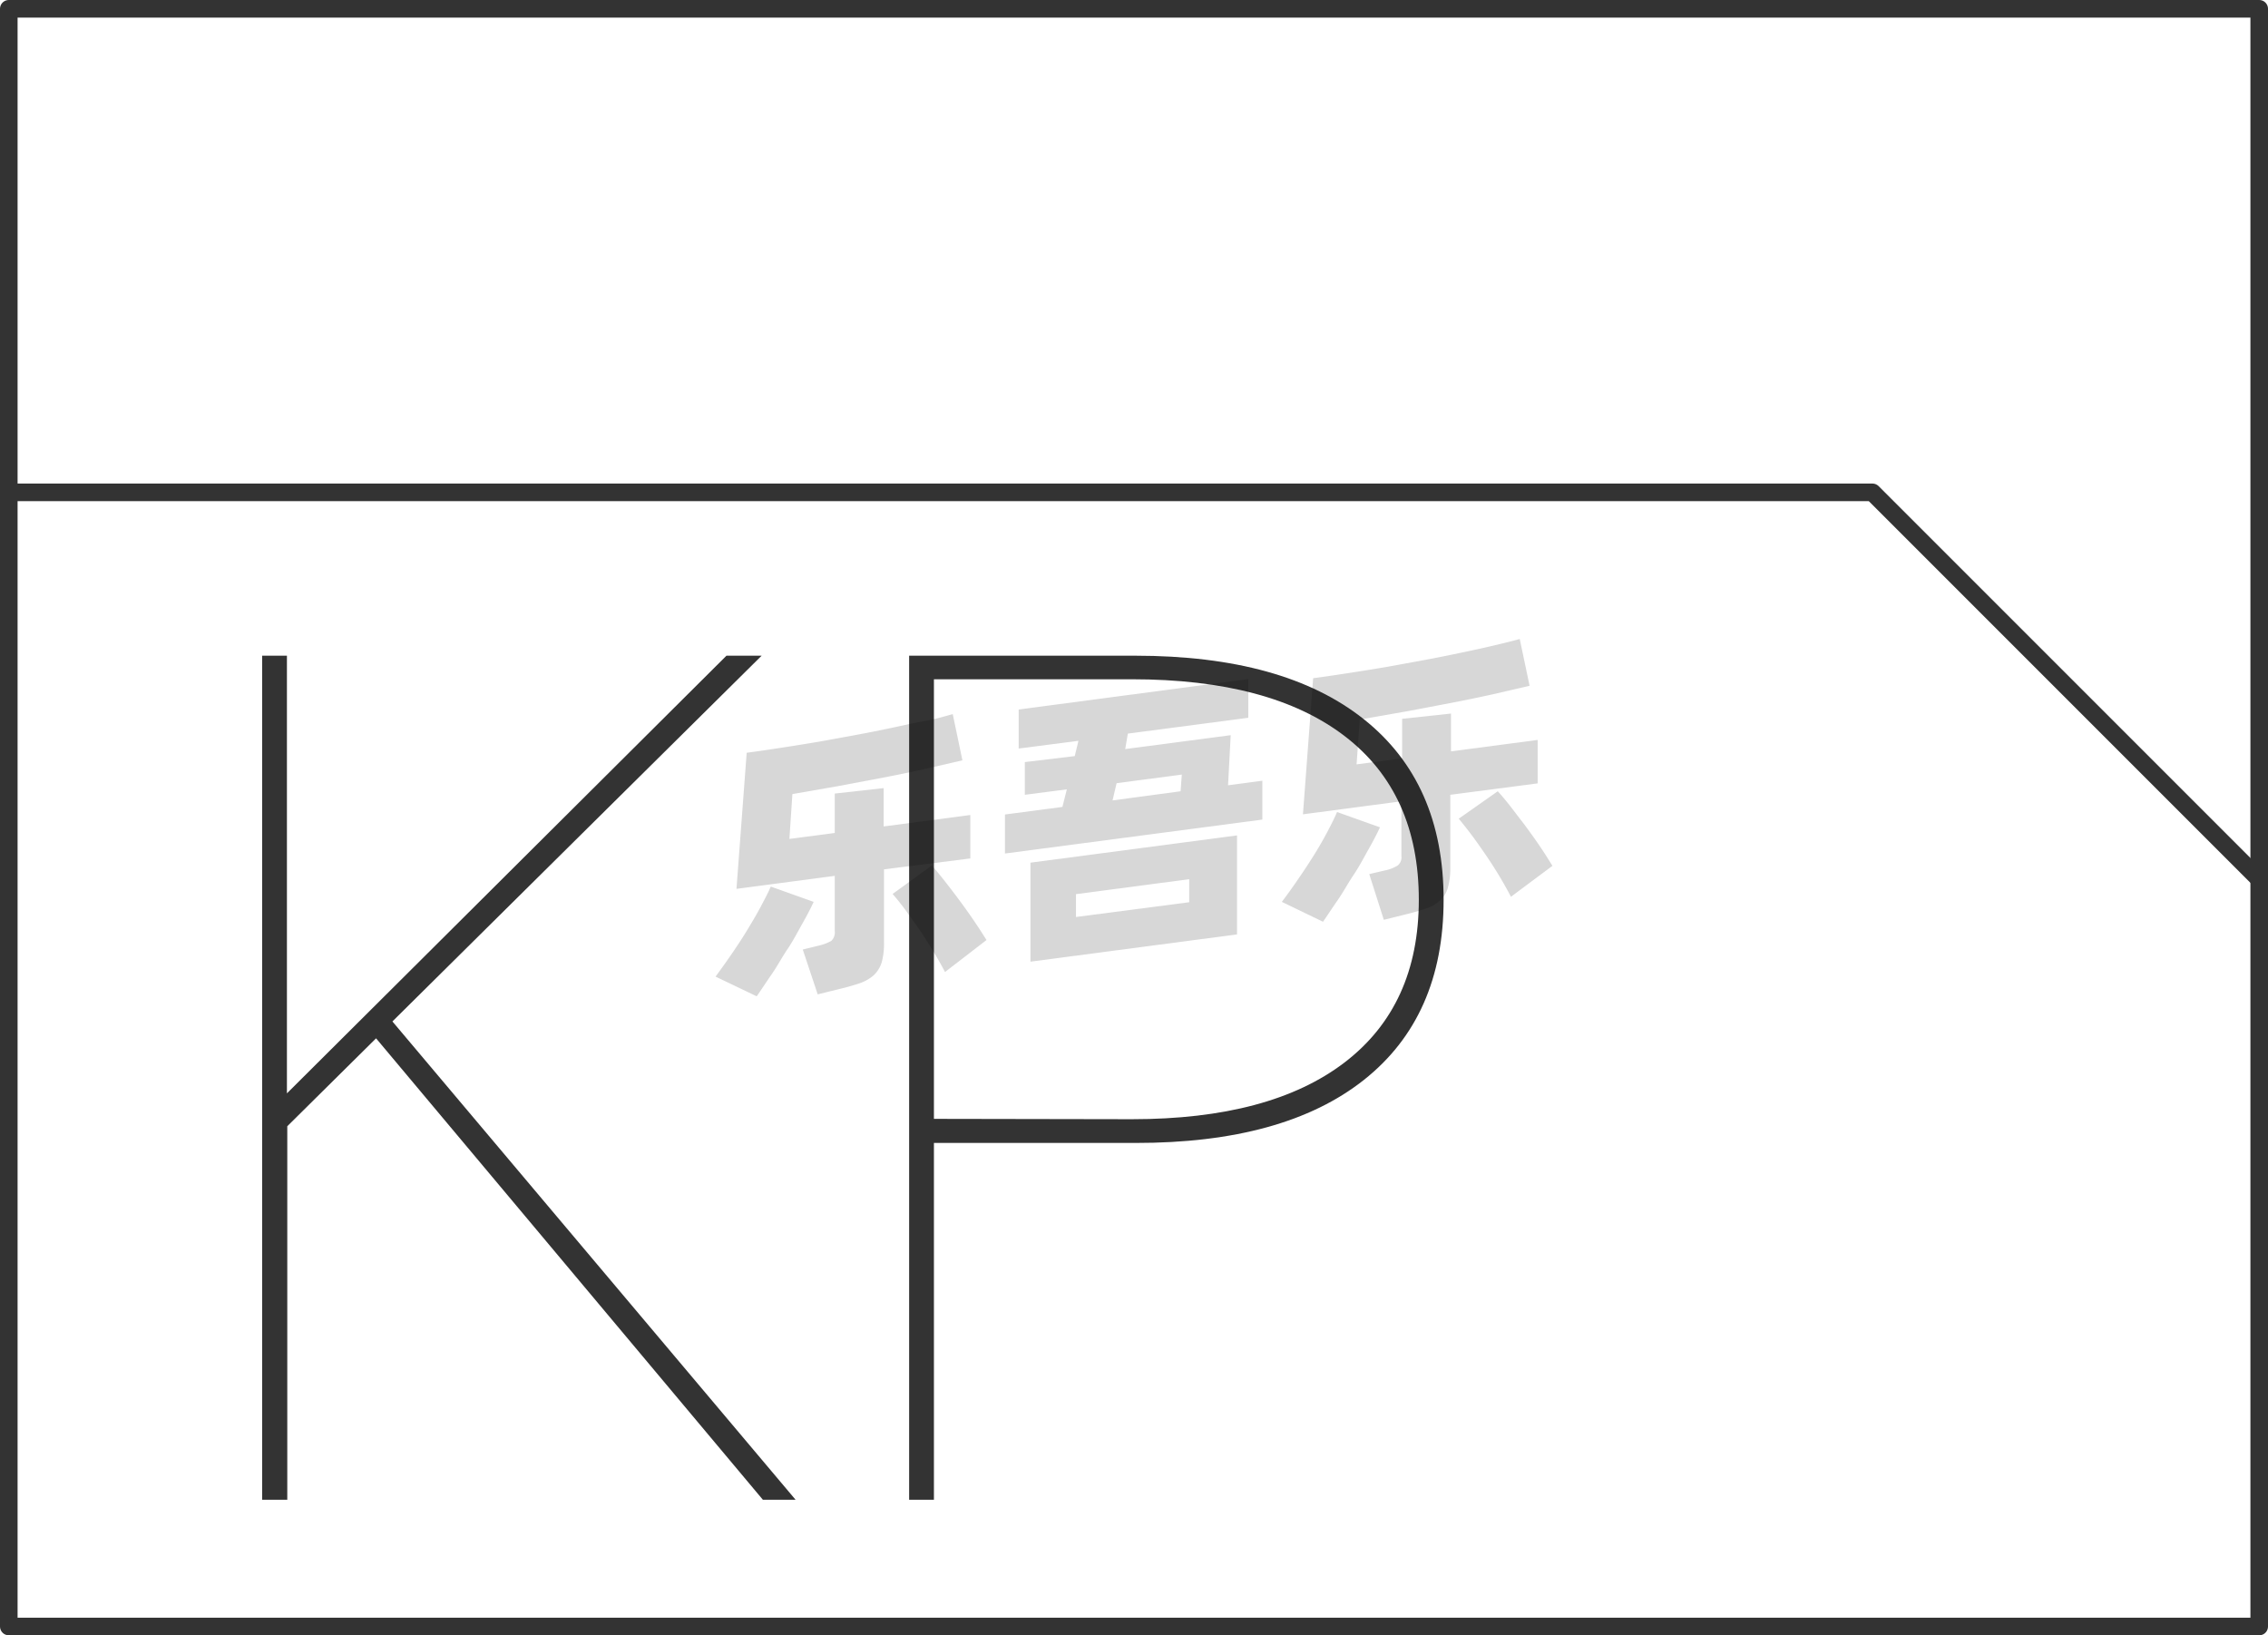 <svg xmlns="http://www.w3.org/2000/svg" viewBox="0 0 129 93"><defs><style>.cls-1{fill:none;stroke:#333;stroke-linejoin:round;}.cls-2{fill:#333;}.cls-3{opacity:0.16;}</style></defs><title>2-173</title><g id="图层_2" data-name="图层 2"><g id="_2-162_2-176" data-name="2-162——2-176"><g id="_2-173" data-name="2-173"><rect class="cls-1" x="0.5" y="0.5" width="128" height="92"/><polyline class="cls-1" points="0.5 28 106.5 28 128.5 50"/><path class="cls-2" d="M45.25,85.29H43.39l-22-26.24-5.05,5V85.29H14.91v-48h1.41V62.18l25-24.89h2l-21,20.8Z"/><path class="cls-2" d="M64.57,37.29q8.46,0,13,3.61t4.54,10.27q0,6.66-4.54,10.25T64.57,65H53.12V85.29H51.71v-48Zm-.19,26.36q7.88,0,12.1-3.23t4.22-9.25q0-6.08-4.22-9.31t-12.1-3.23H53.12v25Z"/><g class="cls-3"><path d="M46.28,51.29c-.17.37-.39.79-.65,1.25s-.54,1-.84,1.44-.6,1-.9,1.43-.59.88-.85,1.25L40.7,55.54c.27-.37.56-.77.87-1.22s.61-.9.89-1.36.55-.91.79-1.36.44-.83.59-1.18Zm4-1.85v4.12a4.1,4.1,0,0,1-.13,1.17,1.74,1.74,0,0,1-.45.73,2.42,2.42,0,0,1-.81.46c-.33.11-.73.23-1.21.34l-1.17.29L45.66,54l.9-.22a2.73,2.73,0,0,0,.72-.27.65.65,0,0,0,.2-.55V49.81l-5.59.74.58-7.74c.62-.08,1.28-.18,2-.29s1.4-.22,2.11-.34l2.14-.39c.71-.13,1.4-.27,2.06-.41S52,41.11,52.62,41s1.11-.26,1.57-.39l.55,2.63-2.08.48c-.76.17-1.57.34-2.41.5l-2.6.49-2.58.45-.17,2.55,2.58-.34V45.13l2.78-.31V47l4.93-.65v2.47ZM53,49.22c.17.19.39.45.65.78s.54.69.83,1.08.58.79.86,1.2.54.81.77,1.18l-2.36,1.82c-.18-.35-.4-.74-.65-1.15s-.51-.83-.79-1.24l-.81-1.14c-.27-.36-.51-.66-.73-.91Z"/><path d="M71.8,44.4v2.21L57.16,48.54V46.32l3.27-.43.25-1-2.39.31V43.34L61.13,43l.21-.87-3.4.44V40.35L71,38.62v2.2l-6.85.9L64,42.6l6-.79-.15,2.85ZM58.61,49.06l11.75-1.55v5.63L58.61,54.69Zm2.59,3.09,6.44-.84V50l-6.44.85Zm2.08-6.63L67.15,45l.07-.95-3.71.49Z"/><path d="M78.49,47.05c-.17.37-.39.79-.65,1.25s-.54,1-.84,1.44-.6,1-.9,1.43-.59.88-.85,1.25l-2.34-1.13c.27-.36.56-.76.87-1.21s.61-.9.9-1.36.55-.91.79-1.36.43-.83.58-1.18Zm4-1.85v4.12a4.05,4.05,0,0,1-.14,1.17,1.56,1.56,0,0,1-.45.73,2.12,2.12,0,0,1-.8.45c-.33.12-.74.23-1.22.35l-1.17.29-.83-2.6.9-.21a2.17,2.17,0,0,0,.72-.28.6.6,0,0,0,.21-.54V45.57l-5.6.74.58-7.74c.62-.08,1.28-.18,2-.29s1.4-.22,2.11-.34l2.14-.39c.72-.13,1.4-.27,2.07-.41s1.28-.27,1.87-.41,1.1-.26,1.56-.39L87,39l-2.07.48c-.77.17-1.57.34-2.42.5s-1.71.33-2.59.49l-2.58.45-.18,2.55,2.59-.34V40.88l2.78-.3v2.15l4.93-.65v2.47ZM85.19,45q.27.29.66.78l.83,1.08c.29.39.58.79.86,1.2s.53.81.76,1.18L85.94,51c-.18-.35-.4-.74-.65-1.16s-.51-.82-.79-1.23-.54-.78-.81-1.14-.51-.66-.72-.91Z"/></g></g></g></g></svg>